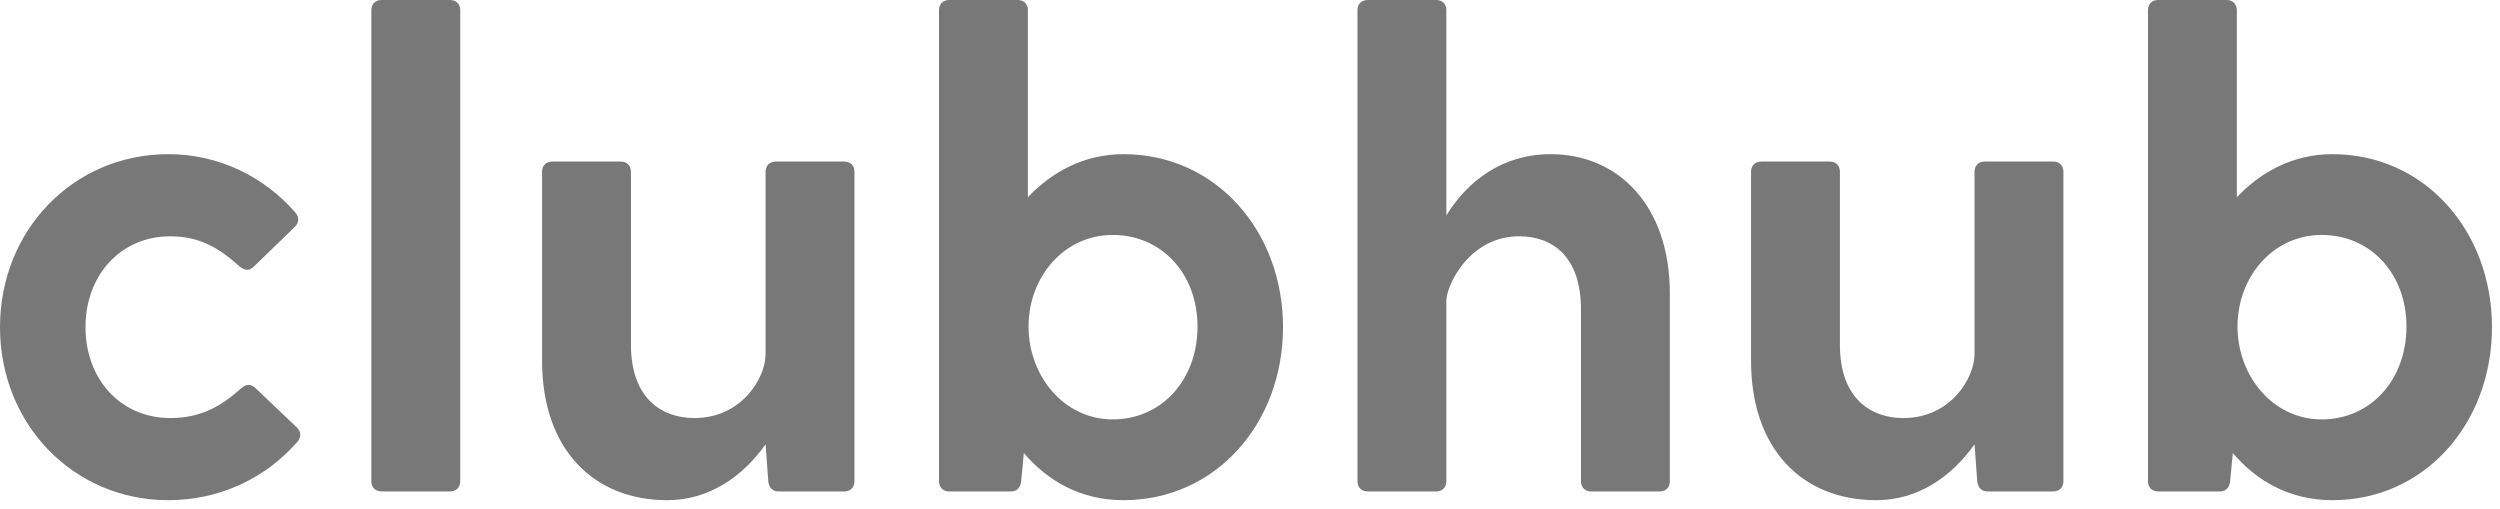 <svg xmlns="http://www.w3.org/2000/svg" width="162" height="33" viewBox="0 0 162 33">
  <path fill="#787878" fill-rule="evenodd" d="M119.037,225.09 C115.808,225.09 113.54,222.56 113.54,219.201 C113.54,215.842 115.808,213.312 119.037,213.312 C121,213.312 122.265,214.14 123.486,215.231 C123.835,215.536 124.14,215.58 124.446,215.275 L127.107,212.701 C127.368,212.439 127.412,212.09 127.15,211.785 C125.144,209.473 122.221,207.99 118.906,207.99 C112.755,207.99 108,212.919 108,219.201 C108,225.482 112.755,230.412 118.906,230.412 C122.308,230.412 125.275,228.929 127.281,226.617 C127.543,226.311 127.499,225.962 127.238,225.7 L124.577,223.17 C124.271,222.865 123.966,222.865 123.617,223.17 C122.396,224.261 121.087,225.09 119.037,225.09 L119.037,225.09 Z M132.063,198.654 L132.063,229.19 C132.063,229.583 132.325,229.845 132.718,229.845 L137.167,229.845 C137.56,229.845 137.822,229.583 137.822,229.19 L137.822,198.654 C137.822,198.262 137.56,198 137.167,198 L132.718,198 C132.325,198 132.063,198.262 132.063,198.654 L132.063,198.654 Z M162.714,208.469 L158.264,208.469 C157.872,208.469 157.61,208.731 157.61,209.124 L157.61,220.946 C157.61,222.472 156.083,225.09 152.986,225.09 C150.936,225.09 148.885,223.868 148.885,220.335 L148.885,209.124 C148.885,208.731 148.624,208.469 148.231,208.469 L143.782,208.469 C143.389,208.469 143.127,208.731 143.127,209.124 L143.127,221.382 C143.127,227.096 146.443,230.412 151.241,230.412 C153.946,230.412 156.127,228.885 157.61,226.791 L157.784,229.19 C157.828,229.583 158.046,229.845 158.439,229.845 L162.714,229.845 C163.106,229.845 163.368,229.583 163.368,229.19 L163.368,209.124 C163.368,208.731 163.106,208.469 162.714,208.469 L162.714,208.469 Z M180.801,207.99 C178.271,207.99 176.177,209.124 174.606,210.781 L174.606,198.654 C174.606,198.262 174.345,198 173.952,198 L169.503,198 C169.11,198 168.848,198.262 168.848,198.654 L168.848,229.19 C168.848,229.583 169.11,229.845 169.503,229.845 L173.516,229.845 C173.909,229.845 174.127,229.583 174.17,229.19 L174.345,227.358 C175.872,229.147 178.009,230.412 180.801,230.412 C186.777,230.412 191.139,225.439 191.139,219.201 C191.139,212.963 186.777,207.99 180.801,207.99 L180.801,207.99 Z M180.103,225.177 C176.962,225.177 174.65,222.385 174.65,219.157 C174.65,215.929 176.962,213.224 180.103,213.224 C183.287,213.224 185.599,215.754 185.599,219.157 C185.599,222.603 183.287,225.177 180.103,225.177 L180.103,225.177 Z M208.485,207.99 C205.388,207.99 203.119,209.691 201.723,211.959 L201.723,198.654 C201.723,198.262 201.462,198 201.069,198 L196.62,198 C196.227,198 195.965,198.262 195.965,198.654 L195.965,229.19 C195.965,229.583 196.227,229.845 196.62,229.845 L201.069,229.845 C201.462,229.845 201.723,229.583 201.723,229.19 L201.723,217.499 C201.723,216.496 203.207,213.312 206.435,213.312 C208.529,213.312 210.448,214.533 210.448,218.066 L210.448,229.19 C210.448,229.583 210.71,229.845 211.102,229.845 L215.552,229.845 C215.944,229.845 216.206,229.583 216.206,229.19 L216.206,217.02 C216.206,211.305 212.847,207.99 208.485,207.99 L208.485,207.99 Z M241.055,208.469 L236.605,208.469 C236.213,208.469 235.951,208.731 235.951,209.124 L235.951,220.946 C235.951,222.472 234.424,225.09 231.327,225.09 C229.277,225.09 227.226,223.868 227.226,220.335 L227.226,209.124 C227.226,208.731 226.965,208.469 226.572,208.469 L222.123,208.469 C221.73,208.469 221.468,208.731 221.468,209.124 L221.468,221.382 C221.468,227.096 224.784,230.412 229.582,230.412 C232.287,230.412 234.468,228.885 235.951,226.791 L236.125,229.19 C236.169,229.583 236.387,229.845 236.78,229.845 L241.055,229.845 C241.447,229.845 241.709,229.583 241.709,229.19 L241.709,209.124 C241.709,208.731 241.447,208.469 241.055,208.469 L241.055,208.469 Z M259.142,207.99 C256.612,207.99 254.518,209.124 252.947,210.781 L252.947,198.654 C252.947,198.262 252.686,198 252.293,198 L247.844,198 C247.451,198 247.189,198.262 247.189,198.654 L247.189,229.19 C247.189,229.583 247.451,229.845 247.844,229.845 L251.857,229.845 C252.25,229.845 252.468,229.583 252.511,229.19 L252.686,227.358 C254.213,229.147 256.35,230.412 259.142,230.412 C265.118,230.412 269.48,225.439 269.48,219.201 C269.48,212.963 265.118,207.99 259.142,207.99 L259.142,207.99 Z M258.444,225.177 C255.303,225.177 252.991,222.385 252.991,219.157 C252.991,215.929 255.303,213.224 258.444,213.224 C261.628,213.224 263.94,215.754 263.94,219.157 C263.94,222.603 261.628,225.177 258.444,225.177 L258.444,225.177 Z" transform="translate(-108 -198)"/>
</svg>
